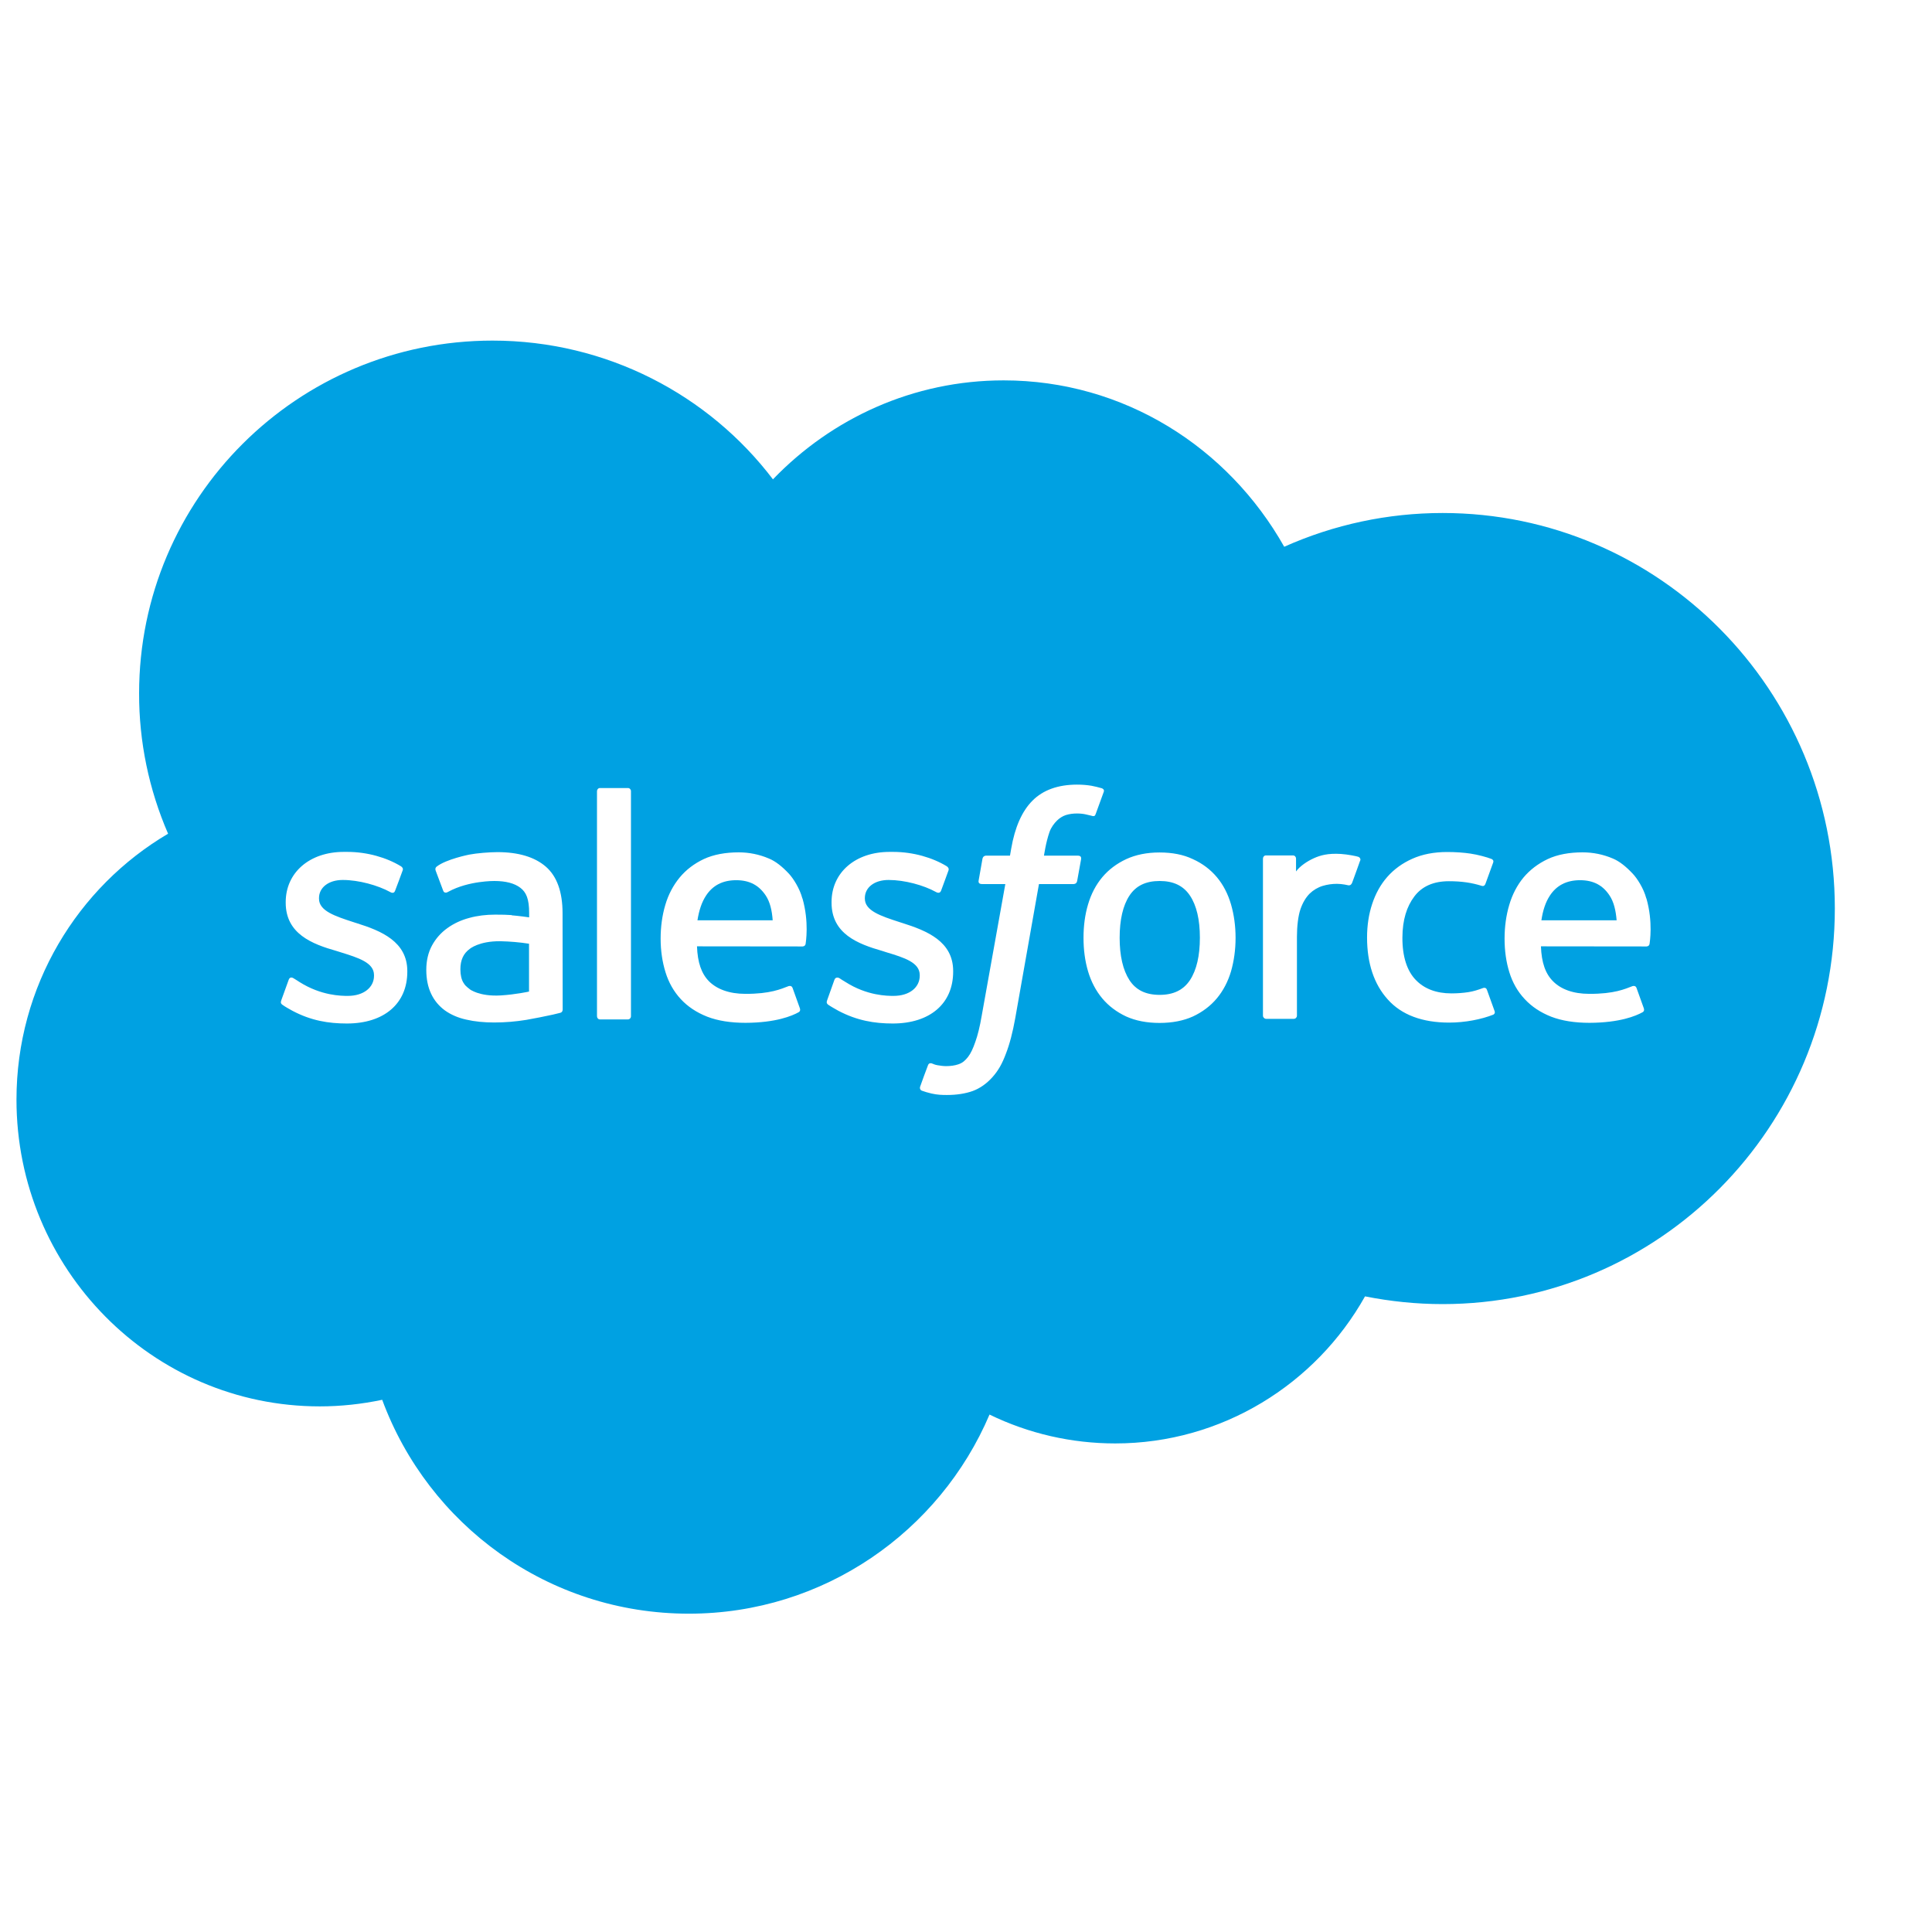 <svg width="17" height="17" viewBox="0 0 17 17" fill="none" xmlns="http://www.w3.org/2000/svg">
<g clip-path="url(#clip0_290_15061)">
<path d="M4.655 8.304C4.572 8.291 4.488 8.284 4.403 8.282C4.214 8.28 4.134 8.349 4.134 8.349C4.078 8.389 4.051 8.448 4.051 8.529C4.051 8.58 4.061 8.621 4.079 8.649C4.091 8.668 4.096 8.675 4.133 8.704L4.133 8.704C4.132 8.704 4.216 8.77 4.405 8.759C4.538 8.751 4.655 8.725 4.655 8.725H4.655V8.304Z" fill="#00A1E2"/>
<path d="M10.204 7.752C10.082 7.752 9.995 7.794 9.938 7.881C9.881 7.968 9.852 8.093 9.852 8.252C9.852 8.41 9.881 8.536 9.938 8.624C9.995 8.712 10.082 8.754 10.204 8.754C10.326 8.754 10.413 8.711 10.471 8.624C10.529 8.535 10.558 8.41 10.558 8.251C10.558 8.093 10.529 7.968 10.471 7.881C10.413 7.794 10.326 7.752 10.204 7.752Z" fill="#00A1E2"/>
<path d="M6.478 7.745C6.356 7.745 6.27 7.793 6.213 7.88C6.175 7.937 6.151 8.01 6.137 8.098L6.799 8.098C6.793 8.013 6.776 7.937 6.738 7.88C6.68 7.793 6.6 7.745 6.478 7.745Z" fill="#00A1E2"/>
<path d="M12.694 4.514C12.213 4.514 11.739 4.615 11.3 4.811C10.806 3.935 9.889 3.347 8.831 3.347C8.037 3.347 7.319 3.68 6.802 4.217L6.803 4.22C6.239 3.476 5.339 2.997 4.334 2.997C2.617 2.997 1.224 4.385 1.224 6.101C1.223 6.526 1.31 6.946 1.479 7.336C0.682 7.806 0.145 8.677 0.145 9.676C0.145 11.164 1.338 12.375 2.814 12.375C2.998 12.375 3.183 12.355 3.363 12.317C3.769 13.417 4.821 14.199 6.062 14.199C7.249 14.199 8.269 13.476 8.707 12.447C9.052 12.615 9.43 12.701 9.813 12.701C10.753 12.701 11.579 12.178 12.011 11.407C12.234 11.451 12.461 11.475 12.694 11.475C14.598 11.475 16.145 9.917 16.145 7.994C16.145 6.072 14.598 4.514 12.694 4.514ZM3.584 8.55C3.584 8.831 3.38 9.006 3.052 9.006C2.891 9.006 2.737 8.981 2.573 8.894C2.543 8.877 2.512 8.861 2.482 8.839C2.479 8.835 2.465 8.829 2.475 8.803L2.475 8.802L2.54 8.622C2.55 8.592 2.574 8.602 2.583 8.608C2.601 8.618 2.614 8.628 2.637 8.642C2.828 8.762 3.004 8.763 3.06 8.763C3.202 8.763 3.291 8.687 3.291 8.586V8.58C3.291 8.47 3.154 8.428 2.997 8.379L2.962 8.368C2.746 8.307 2.514 8.217 2.514 7.943V7.938C2.514 7.678 2.724 7.496 3.024 7.496L3.057 7.496C3.233 7.496 3.404 7.547 3.527 7.622C3.539 7.629 3.55 7.642 3.543 7.659C3.537 7.676 3.483 7.823 3.476 7.839C3.465 7.87 3.433 7.849 3.433 7.849C3.325 7.79 3.157 7.743 3.016 7.743C2.889 7.743 2.807 7.811 2.807 7.902V7.908C2.807 8.015 2.947 8.061 3.11 8.114L3.138 8.123C3.353 8.19 3.584 8.285 3.584 8.545L3.584 8.55ZM4.93 8.912C4.93 8.912 4.895 8.921 4.864 8.928C4.787 8.945 4.709 8.96 4.631 8.974C4.539 8.989 4.445 8.997 4.349 8.997C4.259 8.997 4.177 8.989 4.104 8.972C4.03 8.956 3.967 8.928 3.915 8.891C3.863 8.853 3.821 8.803 3.794 8.745C3.766 8.687 3.751 8.616 3.751 8.534C3.751 8.453 3.768 8.381 3.801 8.32C3.834 8.259 3.88 8.207 3.936 8.167C3.991 8.127 4.057 8.096 4.129 8.077C4.201 8.057 4.278 8.048 4.357 8.048C4.415 8.048 4.464 8.049 4.502 8.052L4.503 8.054C4.503 8.054 4.576 8.06 4.656 8.072V8.033C4.656 7.909 4.63 7.851 4.579 7.812C4.527 7.772 4.45 7.752 4.35 7.752C4.35 7.752 4.124 7.749 3.946 7.846C3.938 7.851 3.931 7.853 3.931 7.853C3.931 7.853 3.908 7.861 3.9 7.838L3.834 7.662C3.824 7.636 3.843 7.625 3.843 7.625C3.926 7.56 4.128 7.52 4.128 7.52C4.195 7.507 4.308 7.498 4.377 7.498C4.562 7.498 4.705 7.541 4.803 7.626C4.901 7.711 4.95 7.849 4.95 8.035L4.951 8.882C4.951 8.882 4.953 8.906 4.93 8.912ZM5.552 8.942C5.552 8.957 5.541 8.97 5.525 8.97H5.279C5.264 8.97 5.253 8.957 5.253 8.942V6.962C5.253 6.947 5.264 6.934 5.279 6.934H5.525C5.541 6.934 5.552 6.947 5.552 6.962V8.942ZM7.089 8.304C7.086 8.328 7.062 8.328 7.062 8.328L6.133 8.327C6.138 8.469 6.172 8.568 6.24 8.636C6.308 8.703 6.415 8.745 6.558 8.745C6.778 8.746 6.873 8.702 6.939 8.677C6.939 8.677 6.965 8.668 6.974 8.693L7.035 8.863C7.047 8.891 7.037 8.901 7.027 8.907C6.969 8.939 6.828 8.999 6.56 9C6.429 9 6.316 8.982 6.223 8.946C6.129 8.909 6.051 8.857 5.99 8.791C5.929 8.725 5.884 8.646 5.856 8.555C5.828 8.465 5.813 8.366 5.813 8.259C5.813 8.154 5.827 8.054 5.854 7.963C5.881 7.871 5.924 7.79 5.98 7.722C6.036 7.654 6.108 7.599 6.193 7.559C6.279 7.519 6.384 7.5 6.5 7.5C6.591 7.5 6.681 7.518 6.765 7.554C6.824 7.578 6.882 7.624 6.942 7.688C6.979 7.728 7.037 7.817 7.06 7.905L7.061 7.905C7.121 8.114 7.09 8.294 7.089 8.304ZM7.855 9.006C7.694 9.006 7.54 8.98 7.377 8.894C7.346 8.876 7.315 8.86 7.285 8.839C7.282 8.834 7.268 8.829 7.278 8.802L7.278 8.802L7.342 8.622C7.352 8.593 7.38 8.603 7.386 8.607C7.403 8.618 7.417 8.628 7.44 8.641C7.63 8.762 7.807 8.763 7.862 8.763C8.005 8.763 8.093 8.687 8.093 8.585V8.58C8.093 8.469 7.958 8.427 7.799 8.379L7.765 8.368C7.548 8.306 7.317 8.217 7.317 7.943V7.937C7.317 7.677 7.527 7.496 7.827 7.496L7.86 7.496C8.036 7.496 8.207 7.547 8.33 7.622C8.341 7.629 8.352 7.642 8.346 7.659C8.341 7.675 8.286 7.822 8.28 7.839C8.268 7.869 8.236 7.849 8.236 7.849C8.128 7.789 7.96 7.743 7.819 7.743C7.692 7.743 7.61 7.81 7.61 7.902V7.907C7.61 8.014 7.75 8.06 7.913 8.113L7.941 8.122C8.157 8.19 8.387 8.284 8.387 8.544V8.55C8.387 8.831 8.183 9.006 7.855 9.006ZM9.478 7.752C9.473 7.78 9.447 7.779 9.447 7.779H9.142L8.933 8.961C8.911 9.083 8.884 9.188 8.851 9.272C8.819 9.358 8.785 9.42 8.731 9.48C8.681 9.535 8.624 9.576 8.559 9.6C8.495 9.623 8.417 9.635 8.332 9.635C8.291 9.635 8.248 9.634 8.196 9.622C8.159 9.613 8.139 9.607 8.111 9.597C8.1 9.593 8.09 9.579 8.097 9.56C8.103 9.542 8.158 9.391 8.166 9.372C8.175 9.348 8.199 9.357 8.199 9.357C8.216 9.364 8.227 9.369 8.249 9.373C8.271 9.377 8.301 9.381 8.324 9.381C8.364 9.381 8.401 9.376 8.433 9.365C8.472 9.352 8.494 9.33 8.518 9.3C8.542 9.269 8.562 9.226 8.582 9.168C8.603 9.11 8.622 9.033 8.638 8.939L8.846 7.779H8.641C8.616 7.779 8.608 7.767 8.611 7.749L8.645 7.556C8.651 7.528 8.676 7.529 8.676 7.529H8.887L8.898 7.466C8.93 7.28 8.992 7.138 9.085 7.045C9.177 6.952 9.31 6.904 9.477 6.904C9.52 6.904 9.562 6.907 9.604 6.914C9.634 6.92 9.665 6.927 9.695 6.936C9.702 6.939 9.72 6.947 9.712 6.968L9.641 7.163C9.635 7.178 9.631 7.187 9.601 7.177C9.594 7.175 9.582 7.172 9.554 7.166C9.533 7.161 9.505 7.158 9.477 7.158C9.444 7.158 9.41 7.162 9.378 7.172C9.349 7.182 9.322 7.199 9.3 7.221C9.277 7.244 9.25 7.278 9.235 7.32C9.201 7.418 9.188 7.522 9.186 7.529H9.483C9.508 7.529 9.515 7.54 9.513 7.559L9.478 7.752ZM10.832 8.547C10.805 8.638 10.763 8.718 10.707 8.785C10.651 8.852 10.58 8.905 10.497 8.944C10.413 8.982 10.314 9.001 10.203 9.001C10.092 9.001 9.993 8.982 9.909 8.944C9.826 8.905 9.755 8.852 9.699 8.785C9.643 8.718 9.601 8.638 9.574 8.547C9.547 8.456 9.534 8.357 9.534 8.252C9.534 8.147 9.547 8.048 9.574 7.958C9.601 7.866 9.643 7.786 9.699 7.719C9.755 7.652 9.826 7.599 9.909 7.56C9.993 7.521 10.092 7.501 10.203 7.501C10.315 7.501 10.414 7.52 10.497 7.56C10.581 7.598 10.652 7.652 10.708 7.719C10.764 7.786 10.805 7.866 10.832 7.958H10.832C10.858 8.048 10.872 8.147 10.872 8.252C10.872 8.357 10.858 8.456 10.832 8.547ZM11.969 7.574L11.969 7.57C11.96 7.595 11.915 7.722 11.899 7.764C11.893 7.781 11.883 7.792 11.865 7.79C11.865 7.79 11.812 7.777 11.764 7.777C11.721 7.777 11.679 7.783 11.639 7.795C11.596 7.808 11.556 7.832 11.524 7.863C11.491 7.896 11.463 7.942 11.443 8C11.423 8.058 11.412 8.15 11.412 8.243V8.937C11.412 8.952 11.4 8.965 11.384 8.965H11.141C11.126 8.965 11.113 8.952 11.113 8.937V7.555C11.113 7.54 11.124 7.527 11.139 7.527H11.377C11.393 7.527 11.404 7.54 11.404 7.555L11.404 7.668C11.439 7.62 11.503 7.578 11.56 7.552C11.618 7.526 11.683 7.507 11.799 7.514C11.86 7.518 11.939 7.534 11.955 7.54C11.955 7.54 11.955 7.541 11.955 7.541C11.968 7.546 11.974 7.561 11.969 7.574ZM13.14 8.928C13.037 8.969 12.893 8.998 12.752 8.998C12.515 8.998 12.332 8.93 12.211 8.794C12.09 8.66 12.029 8.476 12.029 8.249C12.029 8.144 12.044 8.044 12.074 7.954C12.104 7.863 12.148 7.783 12.207 7.716C12.266 7.649 12.34 7.595 12.428 7.556C12.515 7.517 12.618 7.497 12.733 7.497C12.81 7.497 12.879 7.502 12.939 7.511C13.002 7.52 13.086 7.543 13.121 7.557C13.128 7.559 13.146 7.568 13.139 7.589C13.113 7.662 13.095 7.71 13.071 7.776C13.061 7.804 13.039 7.795 13.039 7.795C12.949 7.767 12.862 7.754 12.749 7.754C12.614 7.754 12.512 7.799 12.445 7.888C12.378 7.977 12.341 8.093 12.34 8.249C12.339 8.419 12.382 8.545 12.458 8.623C12.533 8.701 12.639 8.741 12.771 8.741C12.825 8.741 12.875 8.737 12.921 8.73C12.966 8.723 13.009 8.709 13.049 8.694C13.049 8.694 13.075 8.683 13.084 8.71H13.084L13.151 8.896C13.16 8.919 13.14 8.928 13.14 8.928ZM14.515 8.304C14.512 8.328 14.488 8.328 14.488 8.328L13.559 8.327C13.564 8.469 13.598 8.568 13.667 8.636C13.734 8.703 13.84 8.745 13.984 8.745C14.205 8.746 14.299 8.702 14.365 8.677C14.365 8.677 14.391 8.668 14.4 8.693L14.461 8.863C14.473 8.891 14.463 8.901 14.453 8.907C14.395 8.939 14.254 8.999 13.986 9C13.856 9 13.742 8.982 13.649 8.946C13.555 8.909 13.477 8.857 13.416 8.791C13.354 8.725 13.309 8.646 13.281 8.555C13.253 8.465 13.239 8.366 13.239 8.259C13.239 8.154 13.253 8.054 13.28 7.963C13.307 7.871 13.349 7.79 13.405 7.722C13.462 7.654 13.534 7.599 13.619 7.559C13.704 7.519 13.809 7.5 13.925 7.5C14.017 7.5 14.107 7.518 14.191 7.554C14.249 7.578 14.307 7.624 14.367 7.688C14.405 7.728 14.463 7.817 14.486 7.905L14.487 7.905C14.547 8.114 14.516 8.294 14.515 8.304Z" fill="#00A1E2"/>
<path d="M13.903 7.745C13.782 7.745 13.695 7.793 13.638 7.88C13.6 7.937 13.576 8.01 13.563 8.098L14.225 8.098C14.218 8.013 14.201 7.937 14.163 7.88C14.106 7.793 14.025 7.745 13.903 7.745Z" fill="#00A1E2"/>
</g>
<defs>
<clipPath id="clip0_290_15061">
<rect width="16" height="16" fill="white" transform="translate(0.145 0.598)"/>
</clipPath>
</defs>
</svg>
